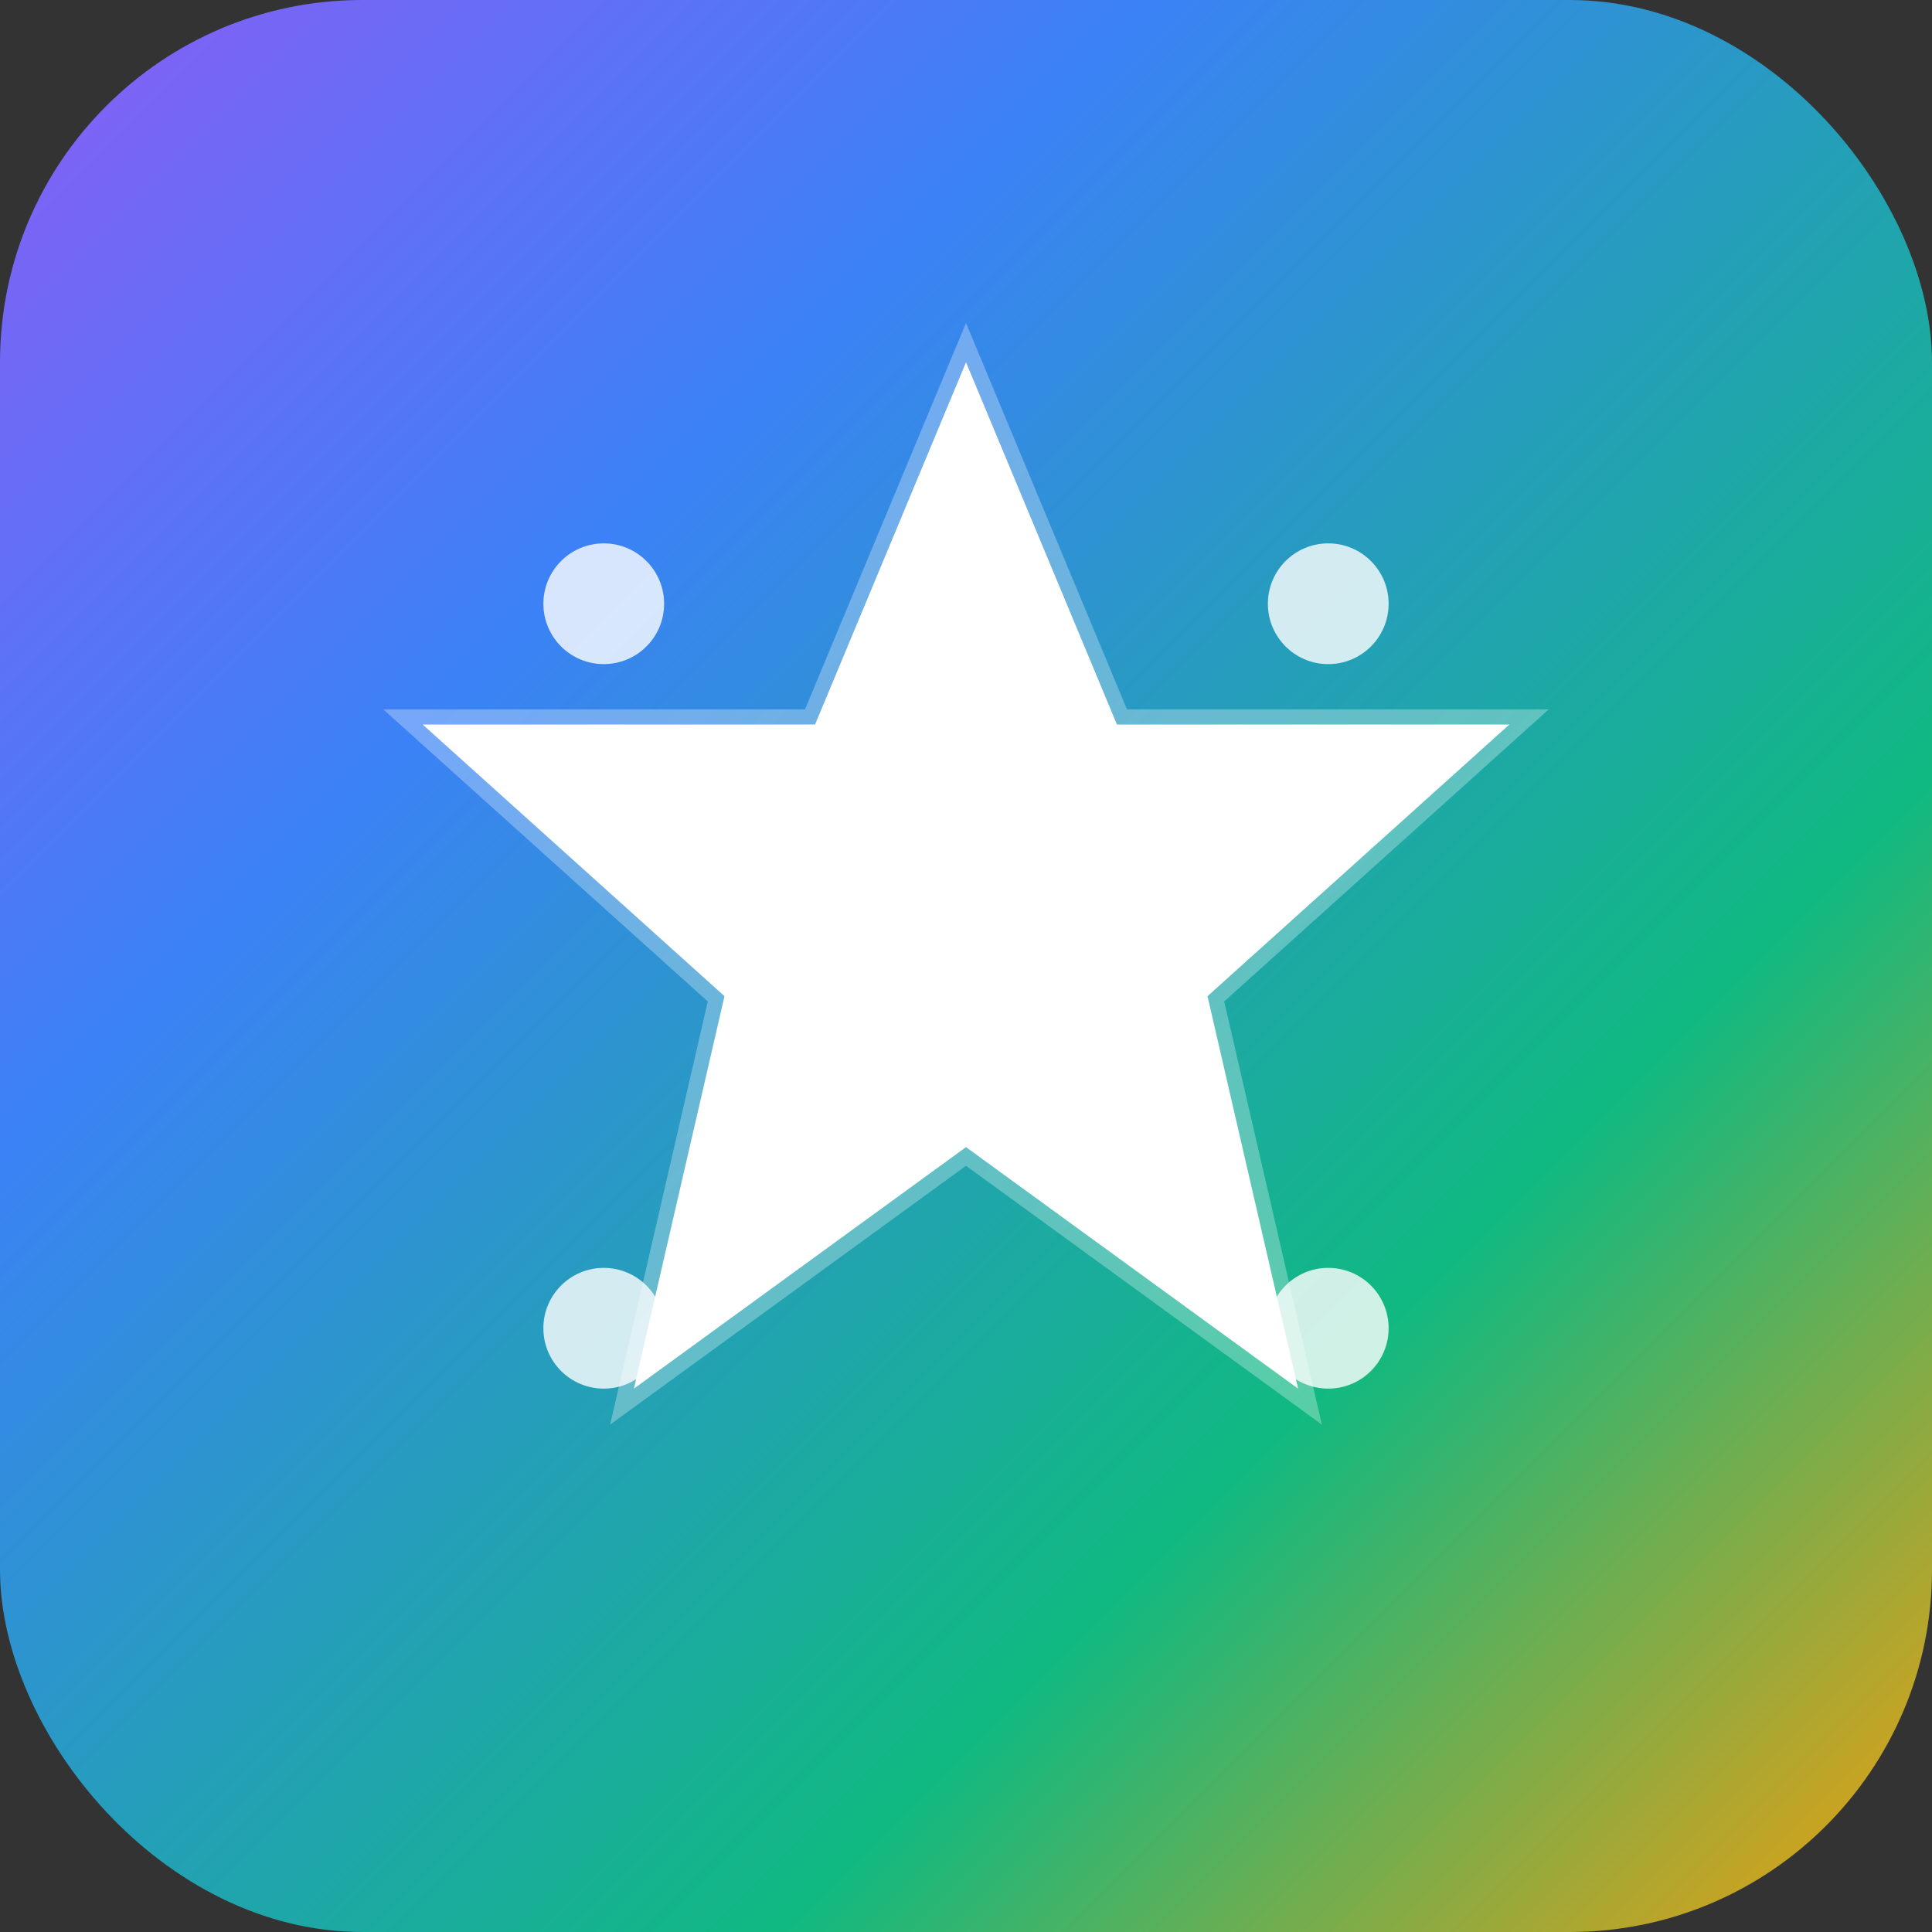 <svg width="32" height="32" viewBox="0 0 32 32" fill="none" xmlns="http://www.w3.org/2000/svg">
  <rect x="0" y="0" width="32" height="32" fill="#333333" stroke="none"/>
  <defs>
    <linearGradient id="faviconGradient" x1="0%" y1="0%" x2="100%" y2="100%">
      <stop offset="0%" style="stop-color:#8B5CF6;stop-opacity:1" />
      <stop offset="30%" style="stop-color:#3B82F6;stop-opacity:1" />
      <stop offset="70%" style="stop-color:#10B981;stop-opacity:1" />
      <stop offset="100%" style="stop-color:#F59E0B;stop-opacity:1" />
    </linearGradient>
  </defs>

  <!-- Fond avec gradient -->
  <rect width="32" height="32" rx="6" fill="url(#faviconGradient)"/>

  <!-- Étoile centrale -->
  <path d="M16 6 L18.5 12 L25 12 L20 16.5 L21.5 23 L16 19 L10.5 23 L12 16.5 L7 12 L13.5 12 Z"
        fill="white"
        stroke="rgba(255,255,255,0.3)"
        stroke-width="0.5"/>

  <!-- Points d'accent -->
  <circle cx="10" cy="10" r="1" fill="white" opacity="0.8"/>
  <circle cx="22" cy="10" r="1" fill="white" opacity="0.8"/>
  <circle cx="10" cy="22" r="1" fill="white" opacity="0.8"/>
  <circle cx="22" cy="22" r="1" fill="white" opacity="0.8"/>
</svg>
